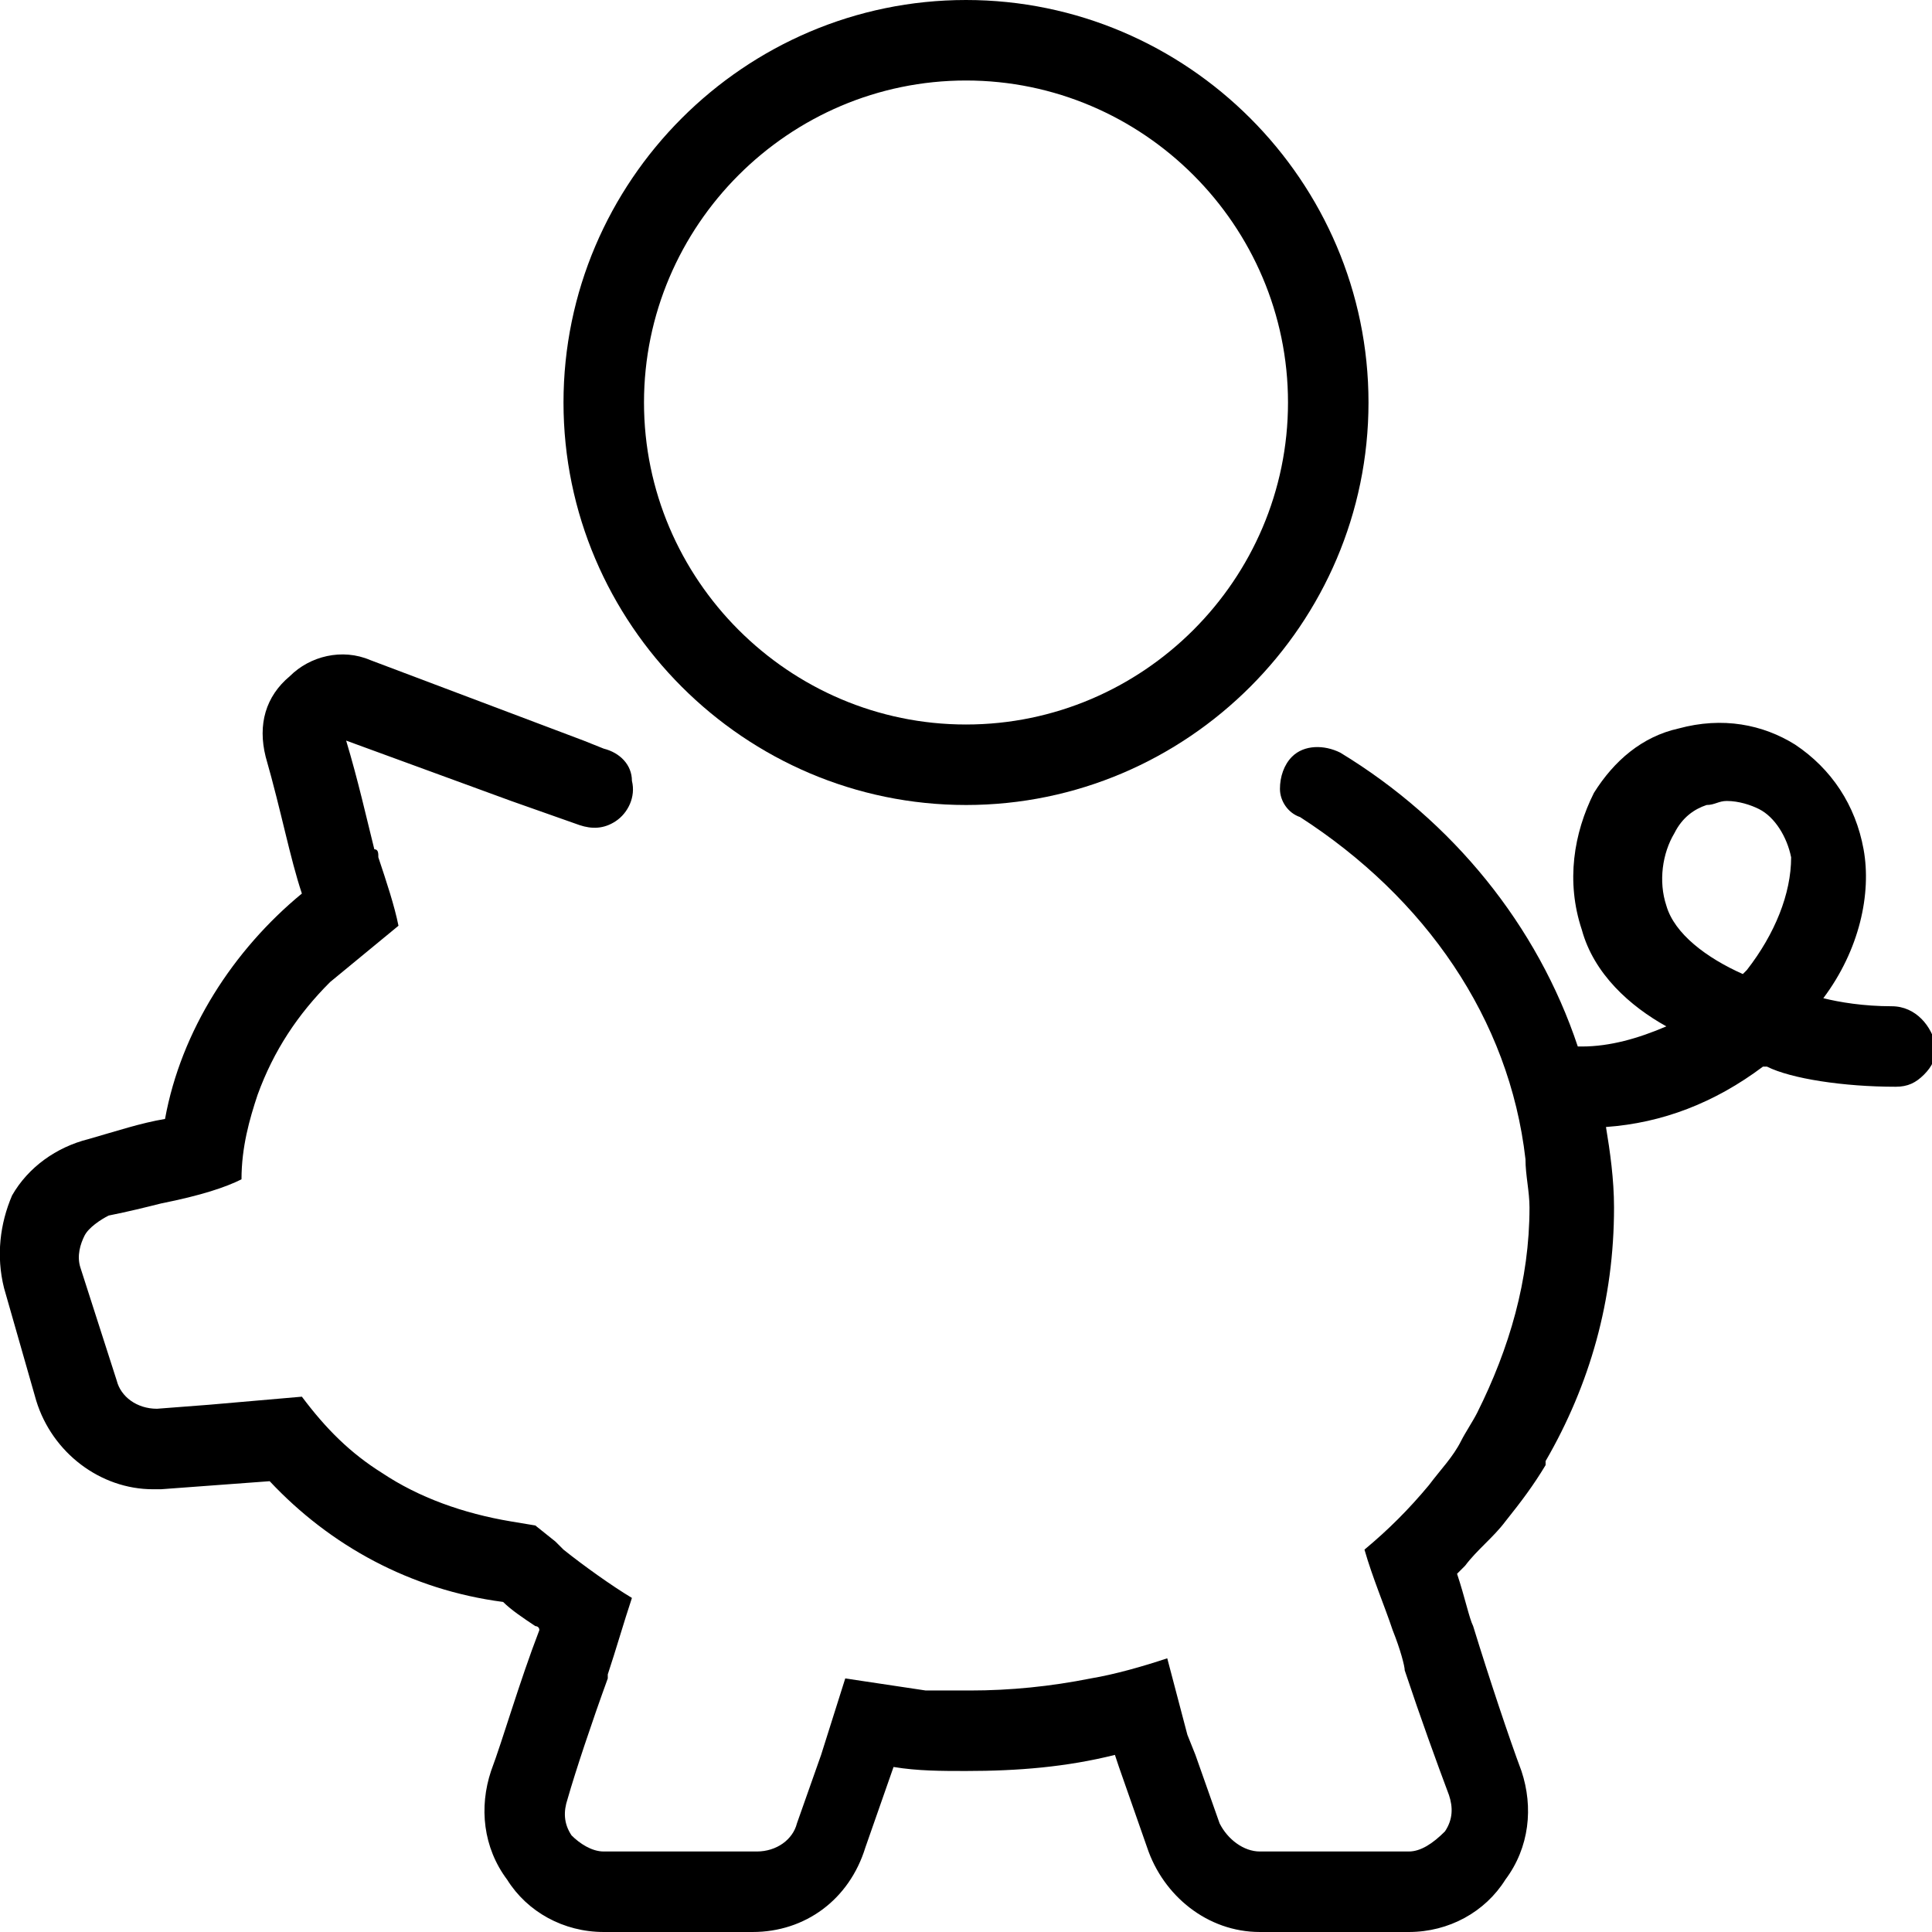 <svg xmlns="http://www.w3.org/2000/svg" viewBox="0 0 48 48"><path class="st0" d="M47 25c-.7 0-1.3-.1-1.7-.2.9-1.2 1.2-2.6 1-3.7-.2-1.1-.8-2-1.7-2.6-.8-.5-1.8-.7-2.9-.4-.9.2-1.6.8-2.1 1.6-.5 1-.7 2.2-.3 3.4.3 1.1 1.2 1.9 2.1 2.4-.7.3-1.4.5-2.1.5h-.1c-1-3-3.1-5.6-5.9-7.3-.4-.2-.9-.2-1.2.1-.2.2-.3.5-.3.8 0 .3.2.6.5.7 3.1 2 5.2 5 5.6 8.5 0 .4.1.8.1 1.2 0 1.8-.5 3.5-1.3 5.1-.1.2-.3.5-.4.7-.2.4-.5.7-.8 1.1-.5.6-1 1.1-1.6 1.6.2.7.5 1.4.7 2 .2.5.3.9.3 1 .4 1.2.8 2.3 1.1 3.1.1.3.1.6-.1.9-.3.3-.6.5-.9.5h-3.7c-.4 0-.8-.3-1-.7l-.6-1.7-.2-.5-.5-1.9c-.6.2-1.3.4-1.9.5-1 .2-2 .3-3 .3H23l-2-.3-.6 1.9-.6 1.7c-.1.4-.5.7-1 .7H15c-.3 0-.6-.2-.8-.4-.2-.3-.2-.6-.1-.9.2-.7.6-1.9 1-3v-.1c.2-.6.4-1.3.6-1.9-.5-.3-1.2-.8-1.7-1.2l-.1-.1-.1-.1-.5-.4-.6-.1c-1.2-.2-2.3-.6-3.2-1.2-.8-.5-1.4-1.1-2-1.9l-2.3.2-1.3.1c-.5 0-.9-.3-1-.7L2 31.5c-.1-.3 0-.6.1-.8.1-.2.4-.4.6-.5.5-.1.9-.2 1.3-.3 1-.2 1.6-.4 2-.6 0-.8.2-1.5.4-2.1.4-1.1 1-2 1.8-2.8L9.9 23c-.1-.5-.3-1.1-.5-1.7 0-.1 0-.2-.1-.2-.2-.8-.4-1.7-.7-2.7l4.1 1.5 1.7.6c.3.1.6.1.9-.1.3-.2.5-.6.4-1 0-.4-.3-.7-.7-.8l-.5-.2-5.3-2c-.7-.3-1.5-.1-2 .4-.6.5-.8 1.2-.6 2 .4 1.4.6 2.5.9 3.4-1.7 1.4-3 3.4-3.4 5.6-.6.1-1.2.3-1.9.5-.8.2-1.5.7-1.9 1.4-.3.7-.4 1.5-.2 2.3l.8 2.8c.4 1.3 1.6 2.2 2.9 2.2H4l2.7-.2c1.5 1.6 3.5 2.7 5.8 3 .2.2.5.4.8.6 0 0 .1 0 .1.1-.5 1.3-.9 2.7-1.2 3.5-.3.9-.2 1.9.4 2.7.5.8 1.4 1.3 2.4 1.3h3.7c1.3 0 2.4-.8 2.8-2.1l.7-2c.6.1 1.2.1 1.8.1 1.3 0 2.5-.1 3.7-.4l.1.3.7 2c.4 1.2 1.5 2.1 2.8 2.1H35c1 0 1.9-.5 2.4-1.3.6-.8.7-1.8.4-2.7-.3-.8-.8-2.3-1.2-3.6-.1-.2-.2-.7-.4-1.3l.2-.2c.3-.4.7-.7 1-1.1.4-.5.7-.9 1-1.4v-.1c1.1-1.9 1.7-4 1.7-6.3 0-.7-.1-1.4-.2-2 1.4-.1 2.7-.6 3.9-1.5h.1c.6.3 1.9.5 3.2.5.3 0 .5-.1.7-.3.2-.2.3-.4.3-.7-.1-.5-.5-1-1.1-1zm-3.6-.9l-.1.1c-.9-.4-1.7-1-1.9-1.7-.2-.6-.1-1.3.2-1.8.2-.4.5-.6.8-.7.2 0 .3-.1.5-.1.3 0 .6.1.8.2.4.2.7.7.8 1.2 0 .9-.4 1.9-1.1 2.8z"/><path class="st0" d="M24 20c5.5 0 10-4.5 10-10S29.5 0 24 0 14 4.5 14 10s4.5 10 10 10zm0-18c4.4 0 8 3.6 8 8s-3.6 8-8 8-8-3.6-8-8 3.6-8 8-8z"/></svg>